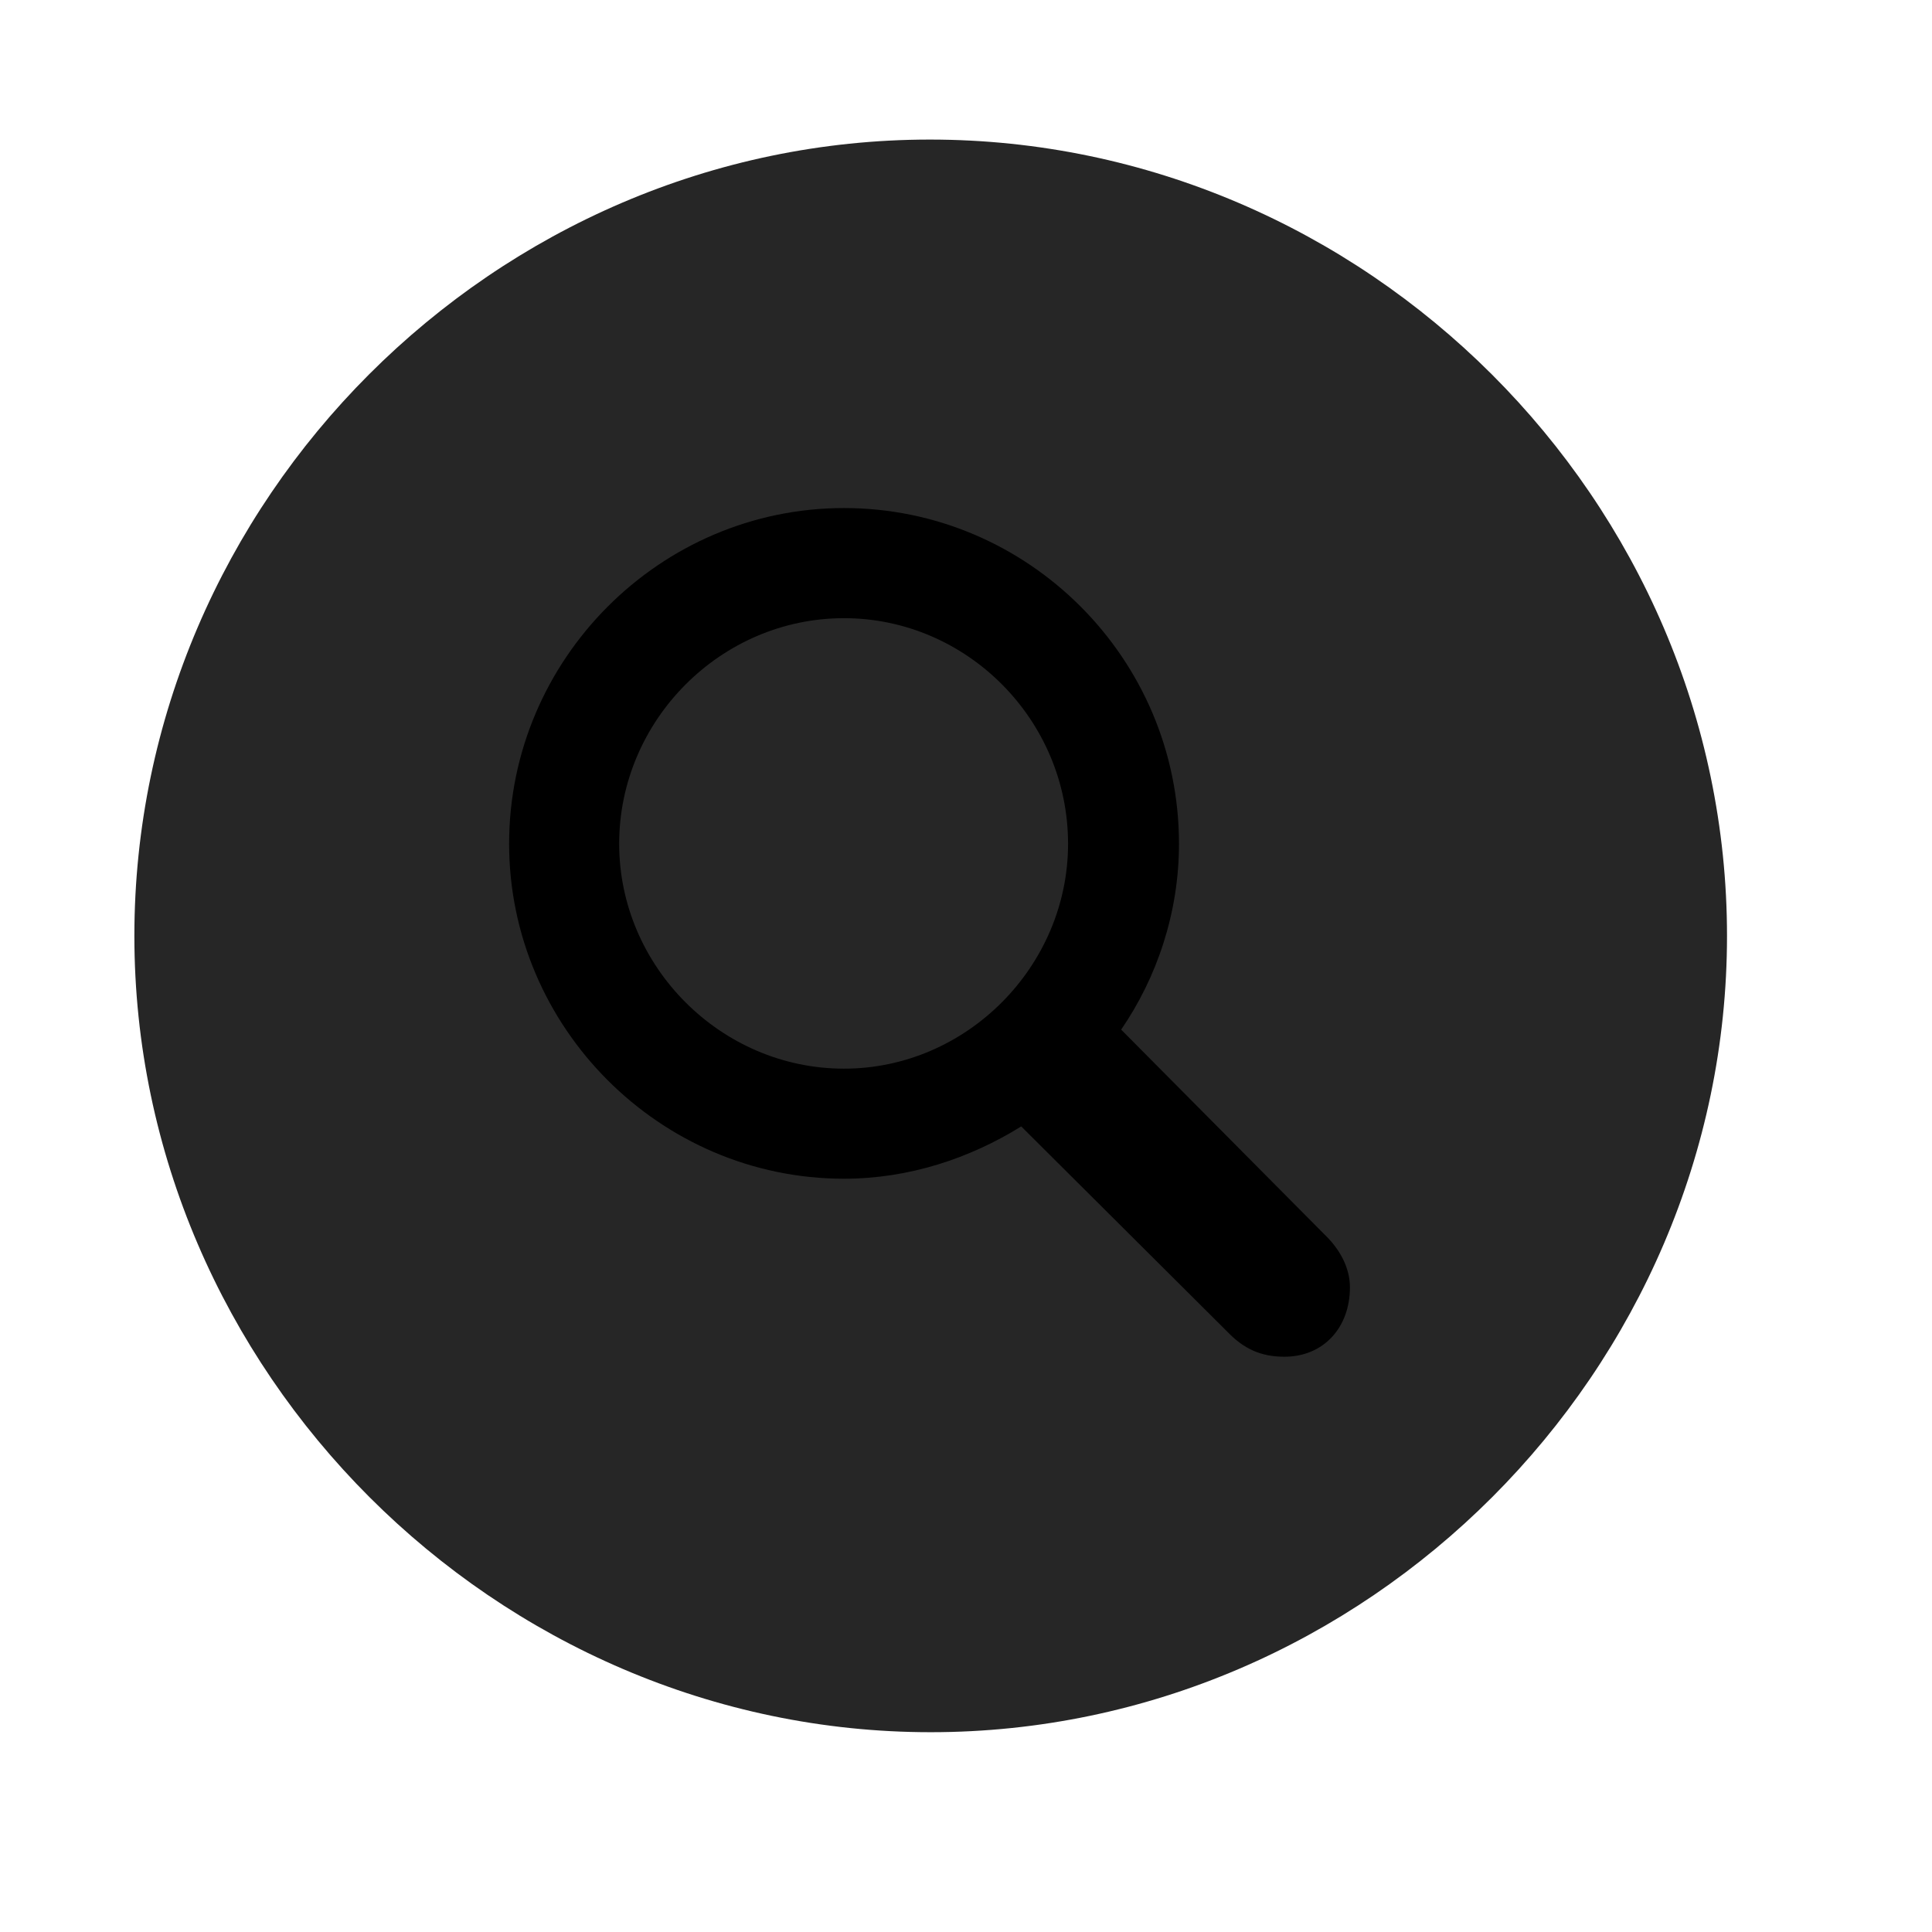 <svg width="29" height="29" viewBox="0 0 29 29" fill="currentColor" xmlns="http://www.w3.org/2000/svg">
<g clip-path="url(#clip0_2207_33959)">
<path d="M13.97 26.001C20.509 26.001 25.923 20.576 25.923 14.048C25.923 7.509 20.497 2.095 13.958 2.095C7.431 2.095 2.017 7.509 2.017 14.048C2.017 20.576 7.443 26.001 13.97 26.001Z" fill="currentColor" fill-opacity="0.85"/>
<path d="M12.669 17.693C9.904 17.693 7.642 15.419 7.642 12.665C7.642 9.9 9.904 7.626 12.669 7.626C15.435 7.626 17.697 9.888 17.697 12.665C17.697 13.697 17.368 14.669 16.829 15.455L19.935 18.584C20.134 18.794 20.263 19.052 20.263 19.322C20.263 19.931 19.864 20.365 19.279 20.365C18.927 20.365 18.669 20.247 18.423 19.99L15.329 16.908C14.556 17.388 13.642 17.693 12.669 17.693ZM12.669 16.041C14.509 16.041 16.032 14.505 16.032 12.665C16.032 10.802 14.509 9.279 12.669 9.279C10.818 9.279 9.294 10.814 9.294 12.665C9.294 14.505 10.818 16.041 12.669 16.041Z" fill="currentColor"/>
</g>
<defs>
<clipPath id="clip0_2207_33959">
<rect width="23.906" height="23.918" fill="currentColor" transform="translate(2.017 2.095)"/>
</clipPath>
</defs>
</svg>

